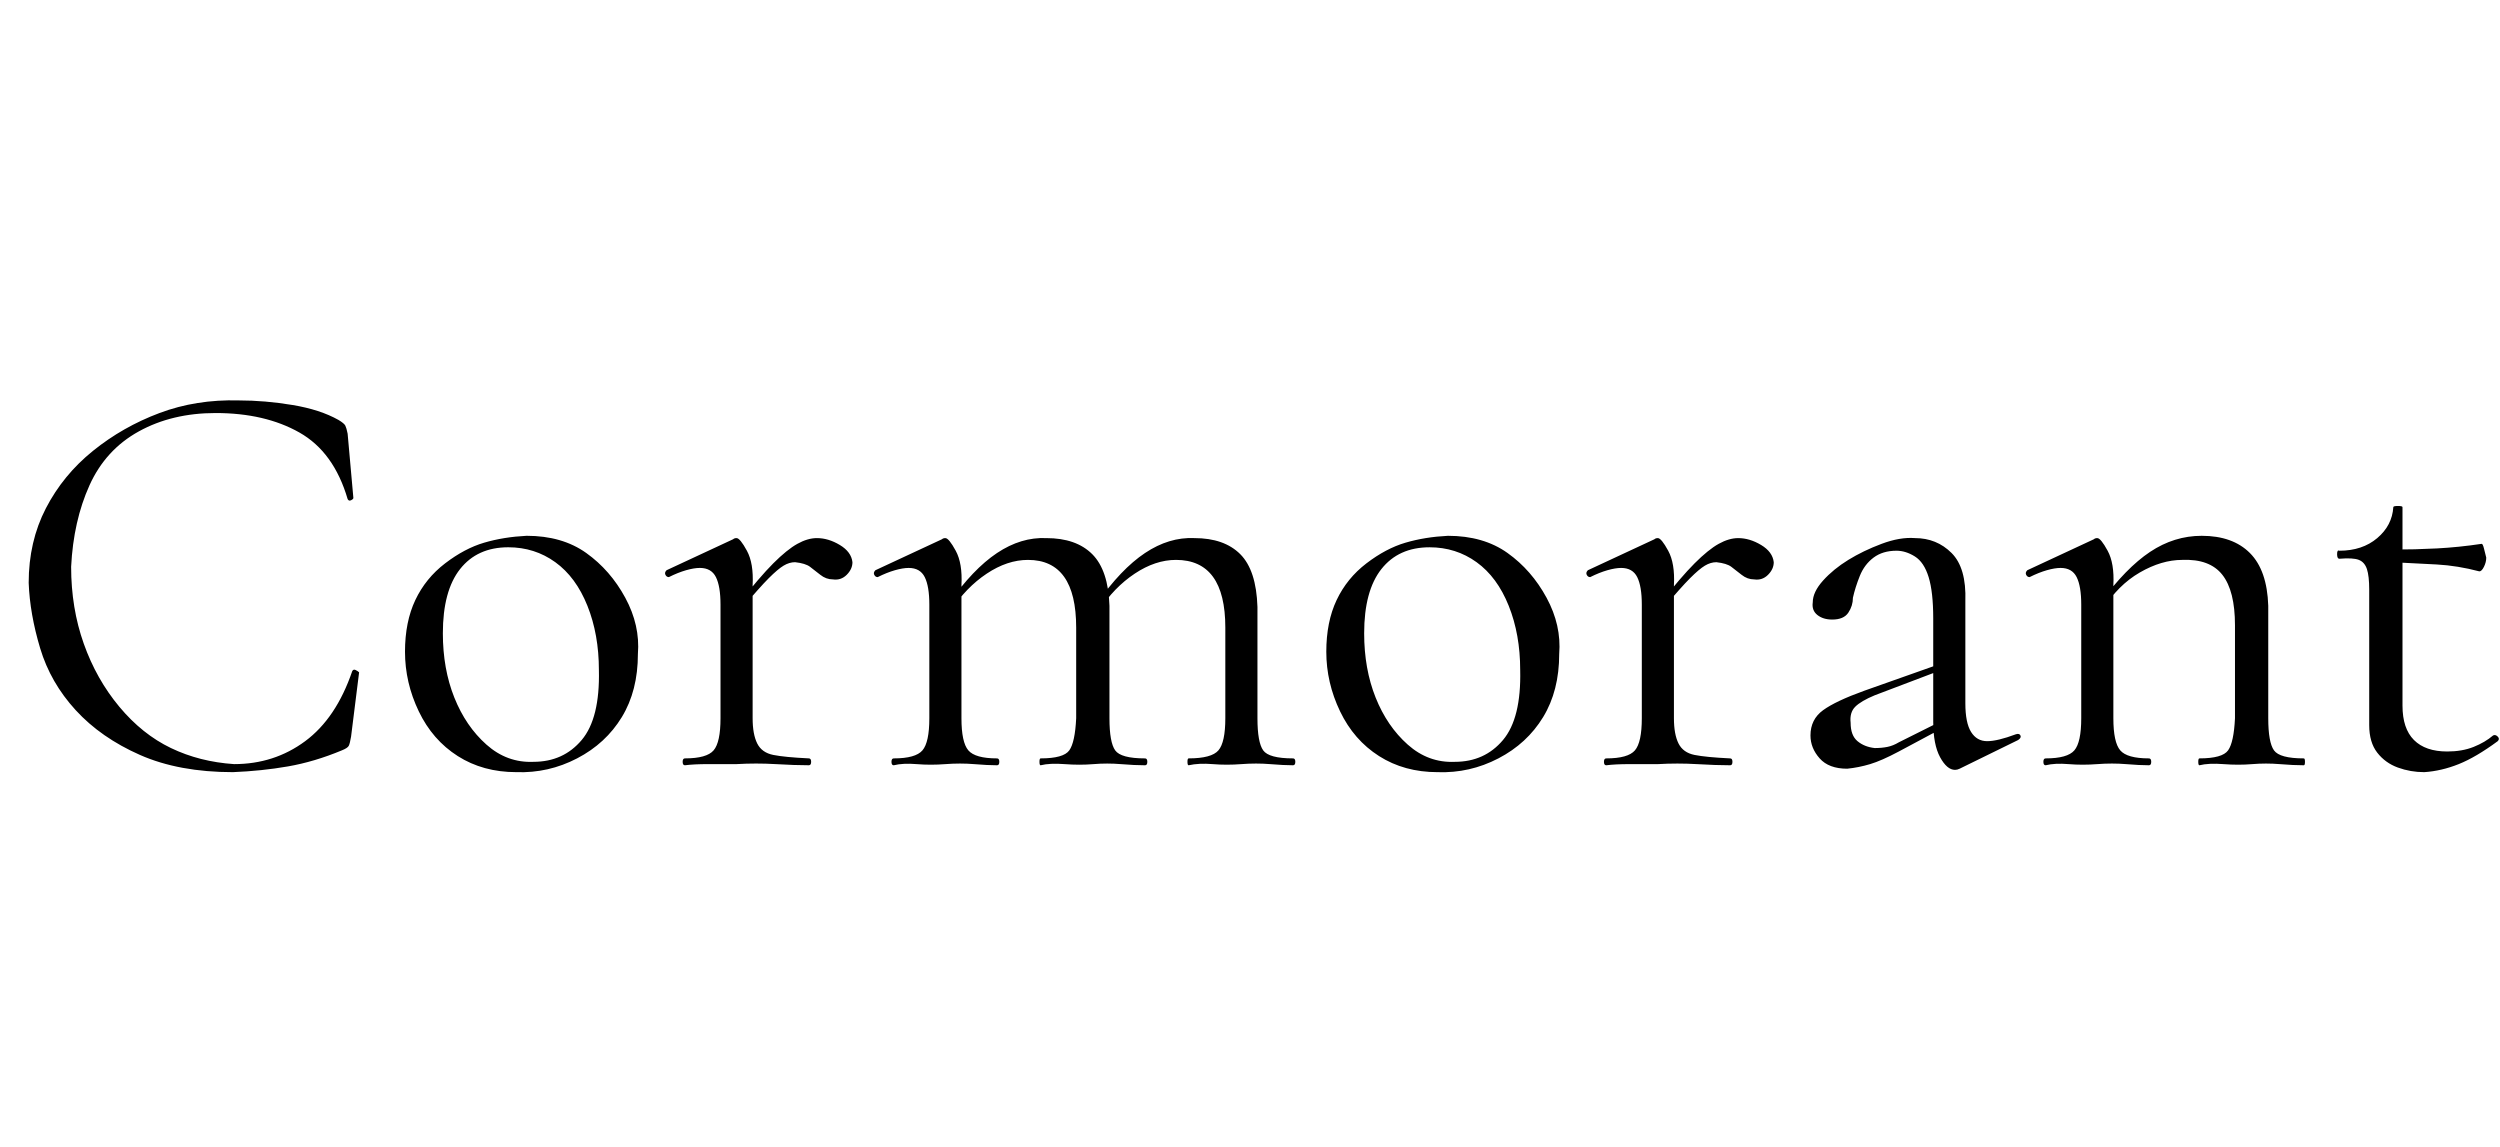 <svg id="fnt-Cormorant" viewBox="0 0 2179 1000" xmlns="http://www.w3.org/2000/svg"><path id="cormorant" class="f" d="M208 349q23 0 47 4t40 13q5 3 6 5t2 7l5 56q0 1-2 2t-3-1q-12-41-42-58t-73-17q-38 0-67 16t-43 47-16 71q0 36 11 67t31 55 45 36 55 14q35 0 62-20t41-61q1-2 3-1t3 2l-7 56q-1 6-2 8t-6 4q-24 10-47 14t-48 5q-47 0-81-15t-56-39-31-54-10-57q0-36 15-65t41-50 58-33 69-11m242 324q-29 0-51-14t-34-39-12-52q0-26 9-45t26-32 34-18 37-6q31 0 52 15t34 39 11 49q0 32-14 55t-39 36-53 12m15-9q26 0 42-19t15-61q0-31-10-56t-28-38-41-13q-27 0-42 19t-15 56q0 31 10 56t28 41 41 15m181-133l-2-5q18-23 30-35t21-17 17-5q10 0 20 6t11 15q0 6-5 11t-12 4q-6 0-11-4t-9-7-13-4q-5 0-10 3t-13 11-24 27m-49 136q-2 0-2-3t2-3q19 0 25-7t6-28v-99q0-16-4-24t-14-8q-5 0-12 2t-15 6q-2 0-3-2t1-4l58-27q1-1 3-1 3 0 9 11t5 30v116q0 14 4 22t14 10 31 3q2 0 2 3t-2 3q-12 0-29-1t-34 0q-13 0-25 0t-20 1m439 0q-1 0-1-3t1-3q20 0 26-7t6-28v-79q0-59-43-59-18 0-36 12t-31 32l-2-6q21-30 42-44t43-13q26 0 40 14t15 46v97q0 21 5 28t26 7q2 0 2 3t-2 3q-8 0-20-1t-25 0-25 0-21 1m-129 0q-1 0-1-3t1-3q20 0 25-7t6-28v-79q0-59-42-59-18 0-36 12t-31 32l-2-6q21-30 42-44t43-13q26 0 40 14t15 45v98q0 21 5 28t26 7q2 0 2 3t-2 3q-9 0-21-1t-24 0-25 0-21 1m-128 0q-2 0-2-3t2-3q19 0 25-7t6-28v-99q0-16-4-24t-14-8q-5 0-12 2t-15 6q-2 0-3-2t1-4l58-27q1-1 3-1 3 0 9 11t5 30v116q0 21 6 28t25 7q2 0 2 3t-2 3q-8 0-20-1t-25 0-25 0-20 1m474 6q-29 0-51-14t-34-39-12-52q0-26 9-45t26-32 34-18 37-6q31 0 52 15t34 39 11 49q0 32-14 55t-39 36-53 12m15-9q26 0 42-19t15-61q0-31-10-56t-28-38-41-13q-27 0-42 19t-15 56q0 31 10 56t28 41 41 15m181-133l-2-5q18-23 30-35t21-17 17-5q10 0 20 6t11 15q0 6-5 11t-12 4q-6 0-11-4t-9-7-13-4q-5 0-10 3t-13 11-24 27m-49 136q-2 0-2-3t2-3q19 0 25-7t6-28v-99q0-16-4-24t-14-8q-5 0-12 2t-15 6q-2 0-3-2t1-4l58-27q1-1 3-1 3 0 9 11t5 30v116q0 14 4 22t14 10 31 3q2 0 2 3t-2 3q-12 0-29-1t-34 0q-13 0-25 0t-20 1m359-22l-51 25q-2 1-4 1-7 0-13-11t-6-31v-90q0-23-4-36t-12-18-16-5q-12 0-20 6t-12 16-6 19q0 7-4 13t-14 6q-8 0-13-4t-4-11q0-9 9-19t22-18 29-14 29-5q19 0 32 13t12 42v89q0 17 5 25t14 8q9 0 25-6 3-1 4 1t-2 4m-149 25q-16 0-24-9t-8-20q0-14 11-22t36-17l65-23 2 5-58 22q-12 5-17 10t-4 14q0 11 6 16t15 6q6 0 11-1t10-4l42-21 1 6-43 23q-15 8-25 11t-20 4m307-3q-1 0-1-3t1-3q20 0 25-7t6-28v-81q0-30-11-44t-35-13q-18 0-37 11t-32 32l-2-6q22-30 43-44t45-14q27 0 42 15t16 46v98q0 21 5 28t26 7q1 0 1 3t-1 3q-9 0-21-1t-24 0-25 0-21 1m-134 0q-2 0-2-3t2-3q19 0 25-7t6-28v-99q0-16-4-24t-14-8q-5 0-12 2t-15 6q-2 0-3-2t1-4l58-27q1-1 3-1 3 0 9 11t5 30v116q0 21 6 28t25 7q2 0 2 3t-2 3q-8 0-20-1t-25 0-25 0-20 1m330 6q-12 0-23-4t-18-13-7-24v-118q0-12-2-18t-7-8-17-1q-2 0-2-4t2-3q20 0 33-11t14-27q0-1 4-1t4 1v173q0 20 10 30t29 10q13 0 23-4t17-10q2-1 4 1t0 4q-19 14-34 20t-30 7m48-175q-19-5-37-6t-39-2v-11q20 0 39-1t39-4q1 0 2 4t2 8q0 4-2 8t-4 4" />
</svg>